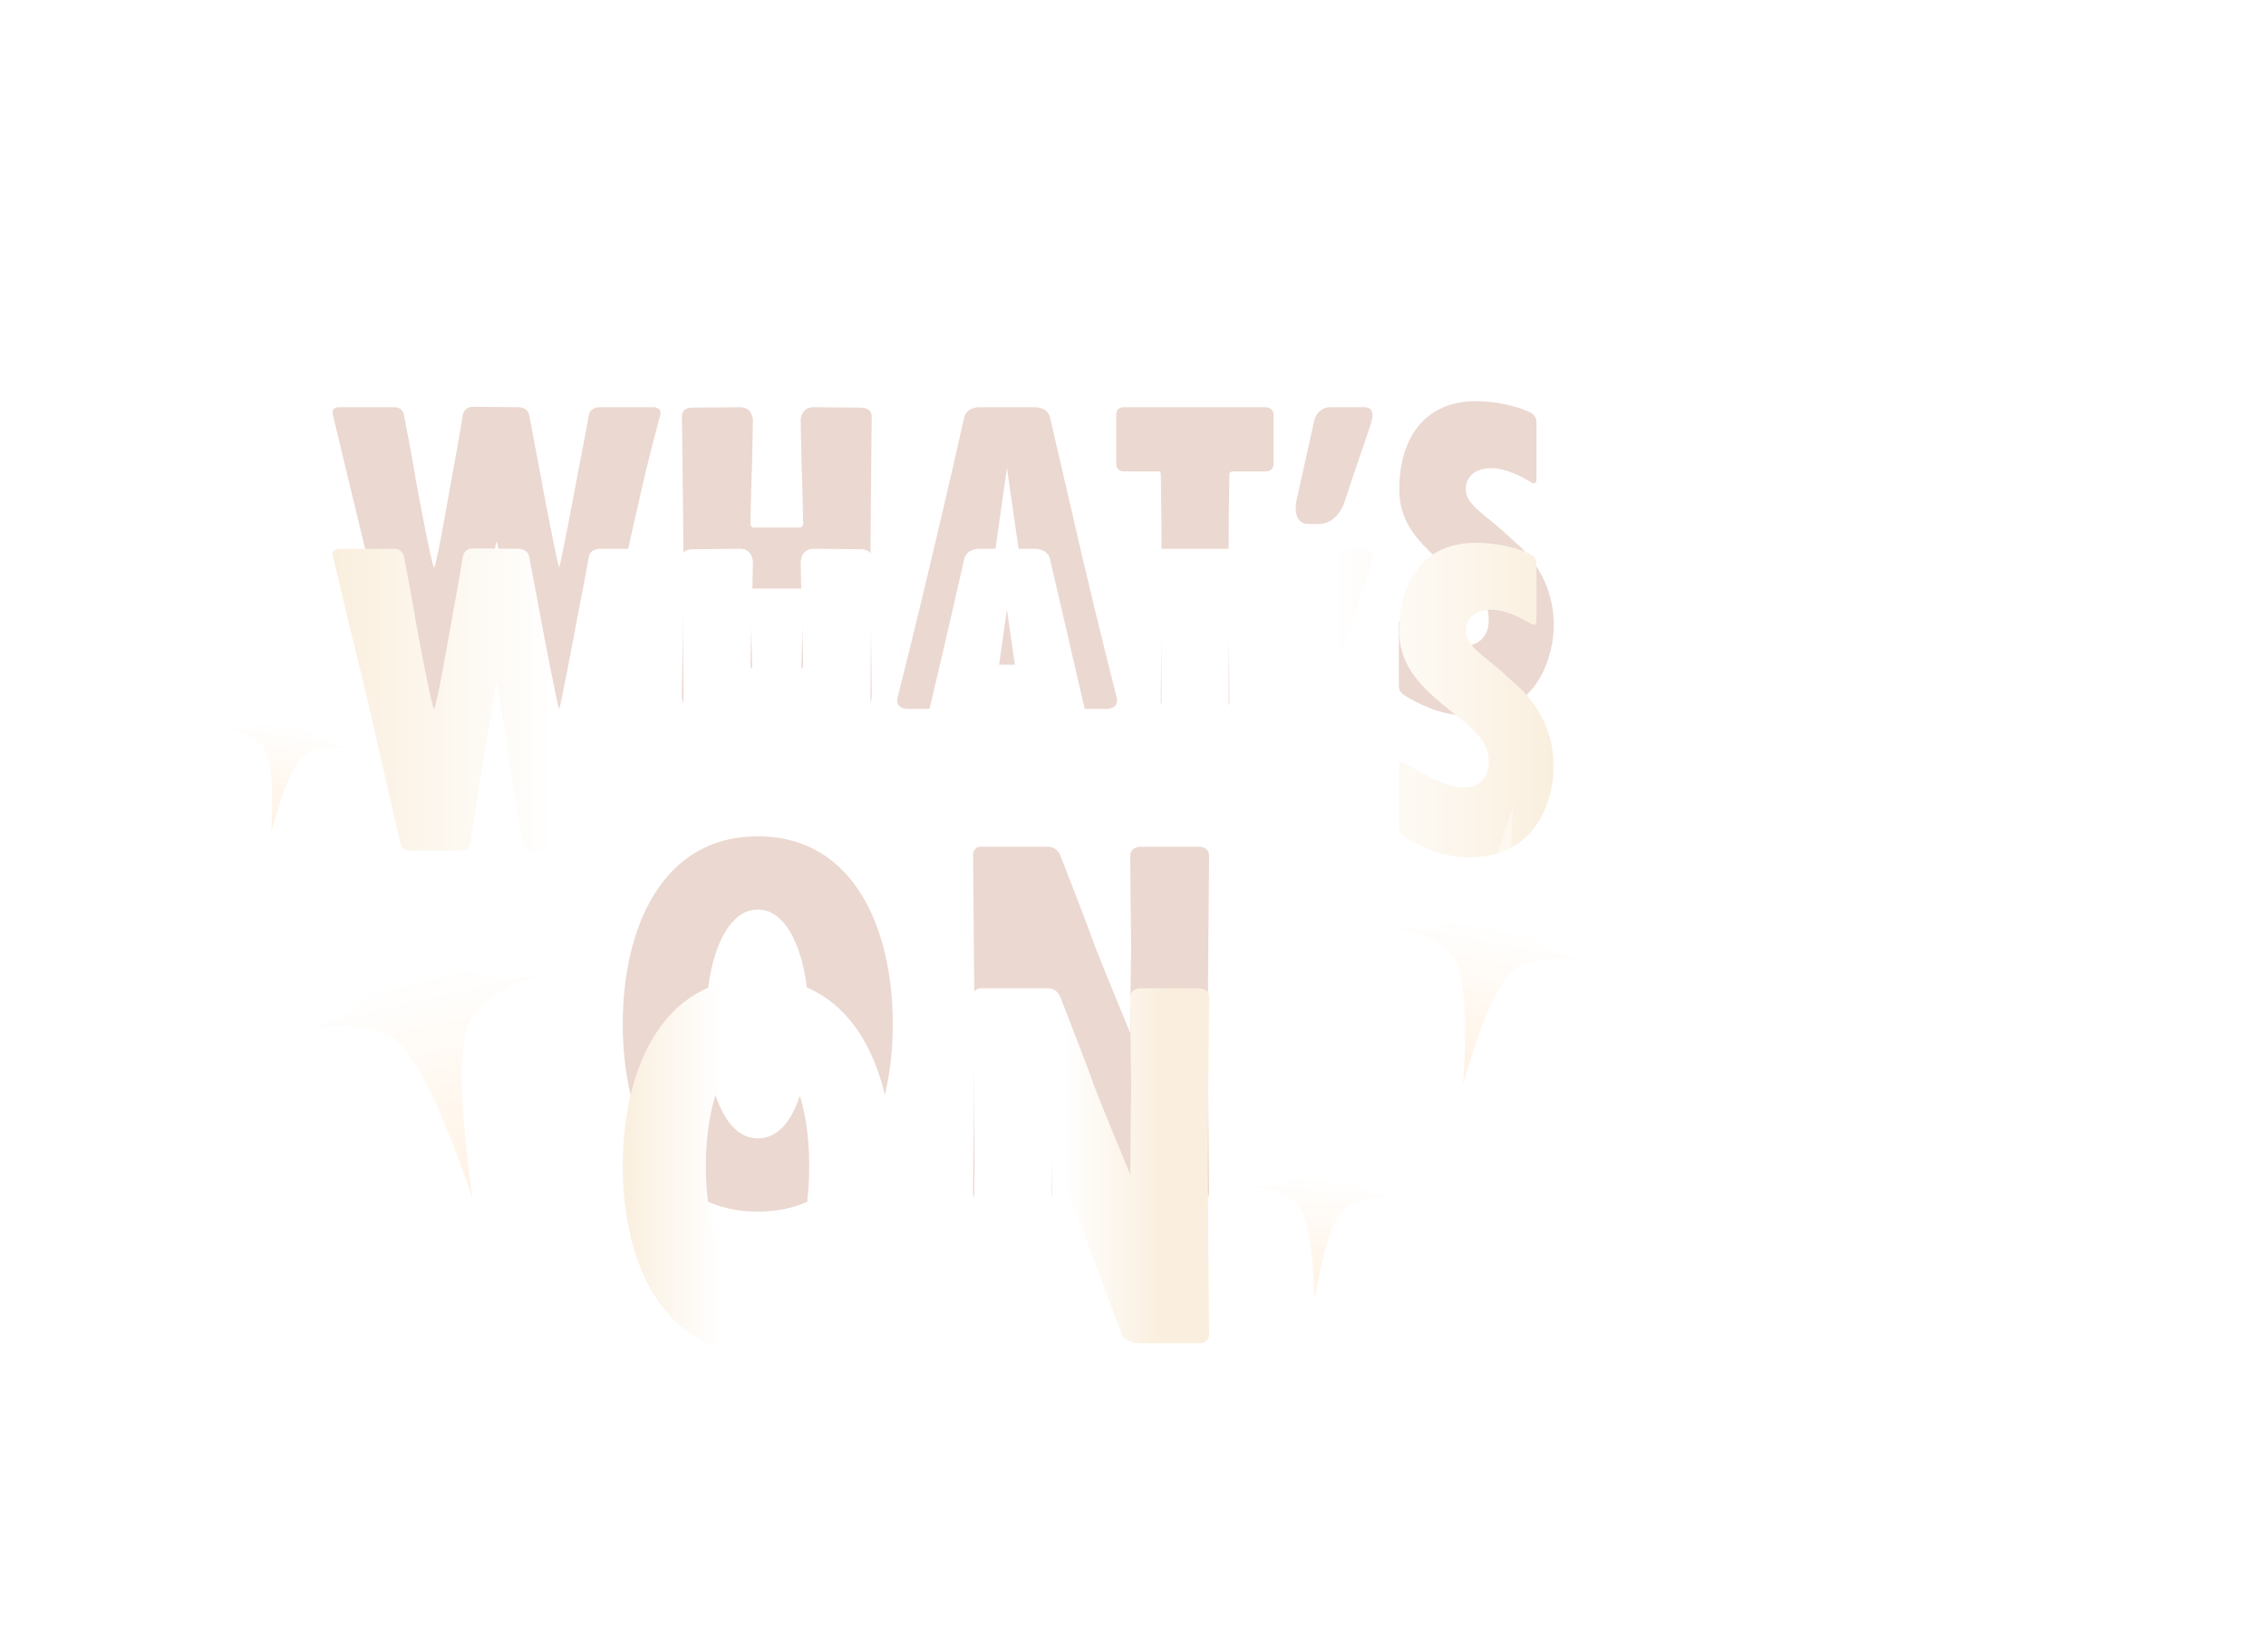 <svg width="96" height="70" viewBox="0 0 96 70" fill="none" xmlns="http://www.w3.org/2000/svg">
<g opacity="0.5">
<path fill-rule="evenodd" clip-rule="evenodd" d="M84.377 33.598L78.281 39.016C77.951 39.31 77.445 39.28 77.152 38.95C77.022 38.804 76.95 38.614 76.95 38.419V27.581C76.95 27.14 77.308 26.782 77.75 26.782C77.946 26.782 78.135 26.853 78.281 26.983L84.377 32.402C84.707 32.696 84.737 33.201 84.444 33.532C84.423 33.555 84.401 33.577 84.377 33.598Z" fill="white"/>
</g>
<g opacity="0.6">
<path d="M27.669 17.255H25.391C25.391 17.255 25.017 17.255 24.949 17.578C24.932 17.714 24.711 18.887 24.473 20.094C24.252 21.301 23.725 24.038 23.691 24.038C23.64 24.038 22.994 20.689 22.892 20.094C22.773 19.499 22.45 17.714 22.416 17.578C22.348 17.238 21.94 17.255 21.94 17.255L20.002 17.238C20.002 17.238 19.679 17.238 19.611 17.578C19.594 17.714 19.271 19.567 19.169 20.094C19.067 20.621 18.489 24.038 18.387 24.038C18.285 24.038 17.469 19.55 17.571 20.094C17.69 20.638 17.146 17.714 17.112 17.578C17.044 17.238 16.704 17.255 16.704 17.255H14.341C14.341 17.255 14.018 17.255 14.103 17.578C14.137 17.748 15.412 23.035 15.565 23.647L17.282 30.039C17.35 30.362 17.639 30.362 17.639 30.362H19.968C20.189 30.362 20.257 30.039 20.257 30.039L20.342 27.013C20.461 26.35 20.988 22.95 21.039 22.95C21.09 22.95 21.396 25.126 21.702 27.013C21.923 28.373 22.11 29.58 22.127 29.716C22.178 30.039 22.45 30.039 22.45 30.039H24.762C24.762 30.039 25.034 30.039 25.119 29.699C25.34 28.798 26.411 24.14 26.53 23.647C26.581 23.375 26.972 21.641 27.329 20.094C27.635 18.819 27.958 17.663 27.975 17.578C28.043 17.238 27.669 17.255 27.669 17.255Z" fill="#DEBEB1"/>
<path d="M36.879 23.664C36.879 22.406 36.93 17.646 36.93 17.646C36.93 17.646 36.964 17.272 36.454 17.272L34.465 17.255C33.938 17.255 33.921 17.799 33.921 17.799L33.955 19.516C33.972 19.992 34.023 21.641 34.023 22.185C34.023 22.355 33.887 22.355 33.887 22.355H31.932C31.932 22.355 31.796 22.355 31.796 22.185C31.796 21.641 31.847 19.992 31.864 19.516L31.898 17.799C31.898 17.799 31.881 17.255 31.354 17.255C30.997 17.255 29.96 17.272 29.348 17.272C28.855 17.272 28.889 17.646 28.889 17.646C28.889 17.646 28.957 22.848 28.957 23.647C28.957 24.463 28.889 29.444 28.889 29.444C28.889 29.444 28.855 30.056 29.348 30.056H31.354C31.354 30.056 31.898 30.005 31.898 29.427C31.898 29.172 31.847 27.948 31.847 27.523C31.847 27.183 31.796 25.585 31.796 25.092C31.796 24.956 31.932 24.939 31.932 24.939H33.887C33.887 24.939 34.023 24.956 34.023 25.092C34.023 25.585 33.972 27.183 33.972 27.523C33.972 27.948 33.921 29.172 33.921 29.427C33.921 30.005 34.465 30.056 34.465 30.056H36.454C36.964 30.056 36.93 29.444 36.93 29.444C36.93 29.444 36.879 24.905 36.879 23.664Z" fill="#DEBEB1"/>
<path d="M47.308 29.563C47.308 29.563 46.56 26.622 45.863 23.647L44.486 17.697C44.384 17.238 43.84 17.255 43.84 17.255H41.494C41.494 17.255 40.95 17.238 40.848 17.697C40.797 17.918 40.151 20.791 39.471 23.647C38.774 26.605 38.026 29.563 38.026 29.563C37.907 30.073 38.485 30.039 38.485 30.039H40.695C41.052 30.039 41.103 29.716 41.103 29.716L41.375 28.39C41.426 28.152 41.664 28.169 41.664 28.169H43.67C43.67 28.169 43.908 28.152 43.959 28.39L44.231 29.716C44.231 29.716 44.282 30.039 44.639 30.039H46.849C46.849 30.039 47.427 30.073 47.308 29.563ZM43.211 25.874H42.123C42.123 25.874 41.8 25.908 41.851 25.534L42.65 19.89L42.667 19.839V19.89L43.483 25.534C43.534 25.908 43.211 25.874 43.211 25.874Z" fill="#DEBEB1"/>
<path d="M53.597 17.255H47.596C47.596 17.255 47.29 17.238 47.29 17.578V19.652C47.29 19.975 47.596 19.975 47.596 19.975H49.007C49.007 19.975 49.177 19.941 49.177 20.094C49.177 20.162 49.211 21.76 49.211 23.647C49.211 26.299 49.177 29.512 49.177 29.716C49.177 30.039 49.5 30.039 49.5 30.039H51.778C51.778 30.039 52.084 30.039 52.084 29.716C52.084 28.781 52.05 25.976 52.05 23.647C52.05 21.743 52.084 20.145 52.084 20.094C52.084 19.975 52.237 19.975 52.237 19.975H53.597C53.597 19.975 53.954 20.009 53.954 19.652V17.578C53.954 17.238 53.597 17.255 53.597 17.255Z" fill="#DEBEB1"/>
<path d="M57.734 17.255H56.357C55.796 17.255 55.677 17.833 55.677 17.833L54.929 21.199C54.929 21.199 54.691 22.202 55.439 22.202H55.932C55.932 22.202 56.663 22.219 56.986 21.199C57.411 19.873 57.972 18.326 58.108 17.85C58.295 17.17 57.734 17.255 57.734 17.255Z" fill="#DEBEB1"/>
<path d="M64.007 22.814C63.191 21.998 62.239 21.505 62.12 20.91C62.017 20.417 62.289 19.839 63.191 19.839C63.565 19.839 64.126 19.992 64.805 20.4C64.891 20.451 65.094 20.604 65.094 20.281V17.884C65.094 17.612 64.874 17.493 64.754 17.442C64.058 17.136 63.224 17 62.528 17C60.368 17 59.281 18.547 59.281 20.757C59.281 22.27 60.267 23.188 61.559 24.208C62.816 25.177 63.072 25.636 63.072 26.299C63.072 26.673 62.901 27.37 61.983 27.37C61.337 27.37 60.3 26.826 59.638 26.401C59.502 26.316 59.264 26.18 59.264 26.435V29.07C59.264 29.308 59.434 29.427 59.519 29.478C60.403 30.005 61.236 30.328 62.273 30.328C65.281 30.328 65.826 27.591 65.826 26.503C65.826 25.636 65.605 24.123 64.007 22.814Z" fill="#DEBEB1"/>
</g>
<g filter="url(#filter0_d)">
<path d="M27.669 16.255H25.391C25.391 16.255 25.017 16.255 24.949 16.578C24.932 16.714 24.711 17.887 24.473 19.094C24.252 20.301 23.725 23.038 23.691 23.038C23.64 23.038 22.994 19.689 22.892 19.094C22.773 18.499 22.45 16.714 22.416 16.578C22.348 16.238 21.94 16.255 21.94 16.255L20.002 16.238C20.002 16.238 19.679 16.238 19.611 16.578C19.594 16.714 19.271 18.567 19.169 19.094C19.067 19.621 18.489 23.038 18.387 23.038C18.285 23.038 17.469 18.55 17.571 19.094C17.69 19.638 17.146 16.714 17.112 16.578C17.044 16.238 16.704 16.255 16.704 16.255H14.341C14.341 16.255 14.018 16.255 14.103 16.578C14.137 16.748 15.412 22.035 15.565 22.647L16.959 28.716C17.027 29.039 17.316 29.039 17.316 29.039H19.645C19.866 29.039 19.934 28.716 19.934 28.716L20.342 26.013C20.461 25.35 20.988 21.95 21.039 21.95C21.09 21.95 21.396 24.126 21.702 26.013C21.923 27.373 22.11 28.58 22.127 28.716C22.178 29.039 22.45 29.039 22.45 29.039H24.762C24.762 29.039 25.034 29.039 25.119 28.699C25.34 27.798 26.411 23.14 26.53 22.647C26.581 22.375 26.972 20.641 27.329 19.094C27.635 17.819 27.958 16.663 27.975 16.578C28.043 16.238 27.669 16.255 27.669 16.255Z" fill="url(#paint0_linear)"/>
<path d="M36.879 22.664C36.879 21.406 36.93 16.646 36.93 16.646C36.93 16.646 36.964 16.272 36.454 16.272L34.465 16.255C33.938 16.255 33.921 16.799 33.921 16.799L33.955 18.516C33.972 18.992 34.023 20.641 34.023 21.185C34.023 21.355 33.887 21.355 33.887 21.355H31.932C31.932 21.355 31.796 21.355 31.796 21.185C31.796 20.641 31.847 18.992 31.864 18.516L31.898 16.799C31.898 16.799 31.881 16.255 31.354 16.255C30.997 16.255 29.96 16.272 29.348 16.272C28.855 16.272 28.889 16.646 28.889 16.646C28.889 16.646 28.957 21.848 28.957 22.647C28.957 23.463 28.889 28.444 28.889 28.444C28.889 28.444 28.855 29.056 29.348 29.056H31.354C31.354 29.056 31.898 29.005 31.898 28.427C31.898 28.172 31.847 26.948 31.847 26.523C31.847 26.183 31.796 24.585 31.796 24.092C31.796 23.956 31.932 23.939 31.932 23.939H33.887C33.887 23.939 34.023 23.956 34.023 24.092C34.023 24.585 33.972 26.183 33.972 26.523C33.972 26.948 33.921 28.172 33.921 28.427C33.921 29.005 34.465 29.056 34.465 29.056H36.454C36.964 29.056 36.93 28.444 36.93 28.444C36.93 28.444 36.879 23.905 36.879 22.664Z" fill="url(#paint1_linear)"/>
<path d="M47.308 28.563C47.308 28.563 46.56 25.622 45.863 22.647L44.486 16.697C44.384 16.238 43.84 16.255 43.84 16.255H41.494C41.494 16.255 40.95 16.238 40.848 16.697C40.797 16.918 40.151 19.791 39.471 22.647C38.774 25.605 38.026 28.563 38.026 28.563C37.907 29.073 38.485 29.039 38.485 29.039H40.695C41.052 29.039 41.103 28.716 41.103 28.716L41.375 27.39C41.426 27.152 41.664 27.169 41.664 27.169H43.67C43.67 27.169 43.908 27.152 43.959 27.39L44.231 28.716C44.231 28.716 44.282 29.039 44.639 29.039H46.849C46.849 29.039 47.427 29.073 47.308 28.563ZM43.211 24.874H42.123C42.123 24.874 41.8 24.908 41.851 24.534L42.65 18.89L42.667 18.839V18.89L43.483 24.534C43.534 24.908 43.211 24.874 43.211 24.874Z" fill="url(#paint2_linear)"/>
<path d="M53.597 16.255H47.596C47.596 16.255 47.29 16.238 47.29 16.578V18.652C47.29 18.975 47.596 18.975 47.596 18.975H49.007C49.007 18.975 49.177 18.941 49.177 19.094C49.177 19.162 49.211 20.76 49.211 22.647C49.211 25.299 49.177 28.512 49.177 28.716C49.177 29.039 49.5 29.039 49.5 29.039H51.778C51.778 29.039 52.084 29.039 52.084 28.716C52.084 27.781 52.05 24.976 52.05 22.647C52.05 20.743 52.084 19.145 52.084 19.094C52.084 18.975 52.237 18.975 52.237 18.975H53.597C53.597 18.975 53.954 19.009 53.954 18.652V16.578C53.954 16.238 53.597 16.255 53.597 16.255Z" fill="url(#paint3_linear)"/>
<path d="M57.734 16.255H56.357C55.796 16.255 55.677 16.833 55.677 16.833L54.929 20.199C54.929 20.199 54.691 21.202 55.439 21.202H55.932C55.932 21.202 56.663 21.219 56.986 20.199C57.411 18.873 57.972 17.326 58.108 16.85C58.295 16.17 57.734 16.255 57.734 16.255Z" fill="url(#paint4_linear)"/>
<path d="M64.007 21.814C63.191 20.998 62.239 20.505 62.12 19.91C62.017 19.417 62.289 18.839 63.191 18.839C63.565 18.839 64.126 18.992 64.805 19.4C64.891 19.451 65.094 19.604 65.094 19.281V16.884C65.094 16.612 64.874 16.493 64.754 16.442C64.058 16.136 63.224 16 62.528 16C60.368 16 59.281 17.547 59.281 19.757C59.281 21.27 60.267 22.188 61.559 23.208C62.816 24.177 63.072 24.636 63.072 25.299C63.072 25.673 62.901 26.37 61.983 26.37C61.337 26.37 60.3 25.826 59.638 25.401C59.502 25.316 59.264 25.18 59.264 25.435V28.07C59.264 28.308 59.434 28.427 59.519 28.478C60.403 29.005 61.236 29.328 62.273 29.328C65.281 29.328 65.826 26.591 65.826 25.503C65.826 24.636 65.605 23.123 64.007 21.814Z" fill="url(#paint5_linear)"/>
</g>
<path d="M32.103 35.44C27.983 35.44 26.383 39.42 26.383 43.4C26.383 47.36 27.983 51.34 32.103 51.34C36.223 51.34 37.823 47.36 37.823 43.4C37.823 39.42 36.223 35.44 32.103 35.44ZM32.103 48.24C30.703 48.24 29.903 46.12 29.903 43.4C29.903 40.66 30.743 38.54 32.103 38.54C33.463 38.54 34.283 40.66 34.283 43.4C34.283 46.12 33.543 48.24 32.103 48.24Z" fill="#DEBEB1" fill-opacity="0.6"/>
<path d="M51.225 36.26C51.225 35.86 50.785 35.88 50.785 35.88H48.305C48.305 35.88 47.885 35.88 47.885 36.26C47.885 36.42 47.905 39.36 47.925 40.02C47.905 40.7 47.885 43.78 47.885 43.78C47.885 43.78 46.645 40.78 46.365 40.04C46.105 39.28 45.005 36.46 44.925 36.26C44.765 35.86 44.405 35.88 44.405 35.88H41.545C41.545 35.88 41.225 35.86 41.225 36.26C41.225 36.46 41.285 42.66 41.285 43.4C41.285 44.14 41.225 50.34 41.225 50.52C41.225 50.92 41.625 50.92 41.625 50.92H44.105C44.105 50.92 44.565 50.92 44.565 50.52C44.565 50.34 44.525 48.04 44.525 46.7C44.525 45.36 44.565 42.86 44.565 42.86L46.085 46.7C45.885 46.18 47.445 50.34 47.525 50.52C47.665 50.92 48.165 50.92 48.165 50.92H50.845C50.845 50.92 51.225 50.92 51.225 50.52C51.225 50.34 51.165 44.18 51.165 43.4C51.165 42.62 51.225 36.46 51.225 36.26Z" fill="#DEBEB1" fill-opacity="0.6"/>
<g filter="url(#filter1_d)">
<path d="M32.103 34.44C27.983 34.44 26.383 38.42 26.383 42.4C26.383 46.36 27.983 50.34 32.103 50.34C36.223 50.34 37.823 46.36 37.823 42.4C37.823 38.42 36.223 34.44 32.103 34.44ZM32.103 47.24C30.703 47.24 29.903 45.12 29.903 42.4C29.903 39.66 30.743 37.54 32.103 37.54C33.463 37.54 34.283 39.66 34.283 42.4C34.283 45.12 33.543 47.24 32.103 47.24Z" fill="url(#paint6_linear)"/>
<path d="M51.225 35.26C51.225 34.86 50.785 34.88 50.785 34.88H48.305C48.305 34.88 47.885 34.88 47.885 35.26C47.885 35.42 47.905 38.36 47.925 39.02C47.905 39.7 47.885 42.78 47.885 42.78C47.885 42.78 46.645 39.78 46.365 39.04C46.105 38.28 45.005 35.46 44.925 35.26C44.765 34.86 44.405 34.88 44.405 34.88H41.545C41.545 34.88 41.225 34.86 41.225 35.26C41.225 35.46 41.285 41.66 41.285 42.4C41.285 43.14 41.225 49.34 41.225 49.52C41.225 49.92 41.625 49.92 41.625 49.92H44.105C44.105 49.92 44.565 49.92 44.565 49.52C44.565 49.34 44.525 47.04 44.525 45.7C44.525 44.36 44.565 41.86 44.565 41.86L46.085 45.7C45.885 45.18 47.445 49.34 47.525 49.52C47.665 49.92 48.165 49.92 48.165 49.92H50.845C50.845 49.92 51.225 49.92 51.225 49.52C51.225 49.34 51.165 43.18 51.165 42.4C51.165 41.62 51.225 35.46 51.225 35.26Z" fill="url(#paint7_linear)"/>
</g>
<path opacity="0.4" fill-rule="evenodd" clip-rule="evenodd" d="M20.012 50.759C19.466 46.767 19.38 44.01 19.972 43.17C20.564 42.33 21.527 41.715 22.861 41.326C21.441 41.552 20.294 41.388 19.42 40.834C18.547 40.28 17.495 38.306 16.102 34.215C16.724 38.488 16.657 40.726 16.068 41.626C15.478 42.526 14.483 43.196 13.129 43.625C14.544 43.341 15.723 43.45 16.619 43.962C17.516 44.474 18.72 46.967 20.012 50.759Z" fill="url(#paint8_linear)"/>
<path opacity="0.4" fill-rule="evenodd" clip-rule="evenodd" d="M61.986 45.914C62.791 43.182 63.561 41.382 64.252 41.017C64.942 40.653 65.839 40.543 66.94 40.689C65.825 40.412 65.028 39.966 64.551 39.35C64.074 38.733 63.896 37.15 64.105 34.102C63.272 37.038 62.546 38.459 61.839 38.863C61.131 39.266 60.195 39.402 59.066 39.276C60.196 39.514 61.033 39.934 61.539 40.53C62.046 41.126 62.179 43.089 61.986 45.914Z" fill="url(#paint9_linear)"/>
<path opacity="0.4" fill-rule="evenodd" clip-rule="evenodd" d="M55.689 54.989C56.083 52.89 56.523 51.489 57.011 51.165C57.498 50.84 58.159 50.691 58.992 50.717C58.139 50.595 57.511 50.322 57.108 49.898C56.706 49.474 56.453 48.306 56.38 46.016C55.979 48.269 55.545 49.384 55.047 49.739C54.55 50.093 53.862 50.265 53.01 50.256C53.871 50.349 54.527 50.599 54.95 51.006C55.373 51.412 55.62 52.867 55.689 54.989Z" fill="url(#paint10_linear)"/>
<path opacity="0.4" fill-rule="evenodd" clip-rule="evenodd" d="M11.498 35.227C12.006 33.397 12.502 32.188 12.959 31.937C13.416 31.687 14.012 31.605 14.749 31.691C14.002 31.517 13.466 31.228 13.141 30.822C12.817 30.416 12.681 29.361 12.79 27.326C12.264 29.293 11.794 30.248 11.327 30.525C10.859 30.802 10.236 30.901 9.482 30.829C10.238 30.976 10.8 31.248 11.144 31.64C11.488 32.033 11.598 33.341 11.498 35.227Z" fill="url(#paint11_linear)"/>
<defs>
<filter id="filter0_d" x="2.089" y="11" width="75.737" height="37.328" filterUnits="userSpaceOnUse" color-interpolation-filters="sRGB">
<feFlood flood-opacity="0" result="BackgroundImageFix"/>
<feColorMatrix in="SourceAlpha" type="matrix" values="0 0 0 0 0 0 0 0 0 0 0 0 0 0 0 0 0 0 127 0" result="hardAlpha"/>
<feOffset dy="7"/>
<feGaussianBlur stdDeviation="6"/>
<feColorMatrix type="matrix" values="0 0 0 0 0 0 0 0 0 0 0 0 0 0 0 0 0 0 0.04 0"/>
<feBlend mode="normal" in2="BackgroundImageFix" result="effect1_dropShadow"/>
<feBlend mode="normal" in="SourceGraphic" in2="effect1_dropShadow" result="shape"/>
</filter>
<filter id="filter1_d" x="14.383" y="29.44" width="48.841" height="39.9" filterUnits="userSpaceOnUse" color-interpolation-filters="sRGB">
<feFlood flood-opacity="0" result="BackgroundImageFix"/>
<feColorMatrix in="SourceAlpha" type="matrix" values="0 0 0 0 0 0 0 0 0 0 0 0 0 0 0 0 0 0 127 0" result="hardAlpha"/>
<feOffset dy="7"/>
<feGaussianBlur stdDeviation="6"/>
<feColorMatrix type="matrix" values="0 0 0 0 0 0 0 0 0 0 0 0 0 0 0 0 0 0 0.04 0"/>
<feBlend mode="normal" in2="BackgroundImageFix" result="effect1_dropShadow"/>
<feBlend mode="normal" in="SourceGraphic" in2="effect1_dropShadow" result="shape"/>
</filter>
<linearGradient id="paint0_linear" x1="14.089" y1="22.645" x2="65.834" y2="22.645" gradientUnits="userSpaceOnUse">
<stop stop-color="#FAEFDE"/>
<stop offset="0.182" stop-color="white"/>
<stop offset="0.818" stop-color="white"/>
<stop offset="1" stop-color="#FAEFDE"/>
</linearGradient>
<linearGradient id="paint1_linear" x1="14.089" y1="22.645" x2="65.834" y2="22.645" gradientUnits="userSpaceOnUse">
<stop stop-color="#FAEFDE"/>
<stop offset="0.182" stop-color="white"/>
<stop offset="0.818" stop-color="white"/>
<stop offset="1" stop-color="#FAEFDE"/>
</linearGradient>
<linearGradient id="paint2_linear" x1="14.089" y1="22.645" x2="65.834" y2="22.645" gradientUnits="userSpaceOnUse">
<stop stop-color="#FAEFDE"/>
<stop offset="0.182" stop-color="white"/>
<stop offset="0.818" stop-color="white"/>
<stop offset="1" stop-color="#FAEFDE"/>
</linearGradient>
<linearGradient id="paint3_linear" x1="14.089" y1="22.645" x2="65.834" y2="22.645" gradientUnits="userSpaceOnUse">
<stop stop-color="#FAEFDE"/>
<stop offset="0.182" stop-color="white"/>
<stop offset="0.818" stop-color="white"/>
<stop offset="1" stop-color="#FAEFDE"/>
</linearGradient>
<linearGradient id="paint4_linear" x1="14.089" y1="22.645" x2="65.834" y2="22.645" gradientUnits="userSpaceOnUse">
<stop stop-color="#FAEFDE"/>
<stop offset="0.182" stop-color="white"/>
<stop offset="0.818" stop-color="white"/>
<stop offset="1" stop-color="#FAEFDE"/>
</linearGradient>
<linearGradient id="paint5_linear" x1="14.089" y1="22.645" x2="65.834" y2="22.645" gradientUnits="userSpaceOnUse">
<stop stop-color="#FAEFDE"/>
<stop offset="0.182" stop-color="white"/>
<stop offset="0.818" stop-color="white"/>
<stop offset="1" stop-color="#FAEFDE"/>
</linearGradient>
<linearGradient id="paint6_linear" x1="26.383" y1="42.368" x2="49.228" y2="42.368" gradientUnits="userSpaceOnUse">
<stop stop-color="#FAEFDE"/>
<stop offset="0.182" stop-color="white"/>
<stop offset="0.818" stop-color="white"/>
<stop offset="1" stop-color="#FAEFDE"/>
</linearGradient>
<linearGradient id="paint7_linear" x1="26.383" y1="42.368" x2="49.228" y2="42.368" gradientUnits="userSpaceOnUse">
<stop stop-color="#FAEFDE"/>
<stop offset="0.182" stop-color="white"/>
<stop offset="0.818" stop-color="white"/>
<stop offset="1" stop-color="#FAEFDE"/>
</linearGradient>
<linearGradient id="paint8_linear" x1="19.967" y1="50.774" x2="17.724" y2="41.28" gradientUnits="userSpaceOnUse">
<stop stop-color="#FFDEB8"/>
<stop offset="1" stop-color="white"/>
</linearGradient>
<linearGradient id="paint9_linear" x1="61.949" y1="45.911" x2="63.165" y2="39.133" gradientUnits="userSpaceOnUse">
<stop stop-color="#FFDEB8"/>
<stop offset="1" stop-color="white"/>
</linearGradient>
<linearGradient id="paint10_linear" x1="55.661" y1="54.99" x2="56.058" y2="49.84" gradientUnits="userSpaceOnUse">
<stop stop-color="#FFDEB8"/>
<stop offset="1" stop-color="white"/>
</linearGradient>
<linearGradient id="paint11_linear" x1="11.473" y1="35.225" x2="12.214" y2="30.691" gradientUnits="userSpaceOnUse">
<stop stop-color="#FFDEB8"/>
<stop offset="1" stop-color="white"/>
</linearGradient>
</defs>
</svg>
